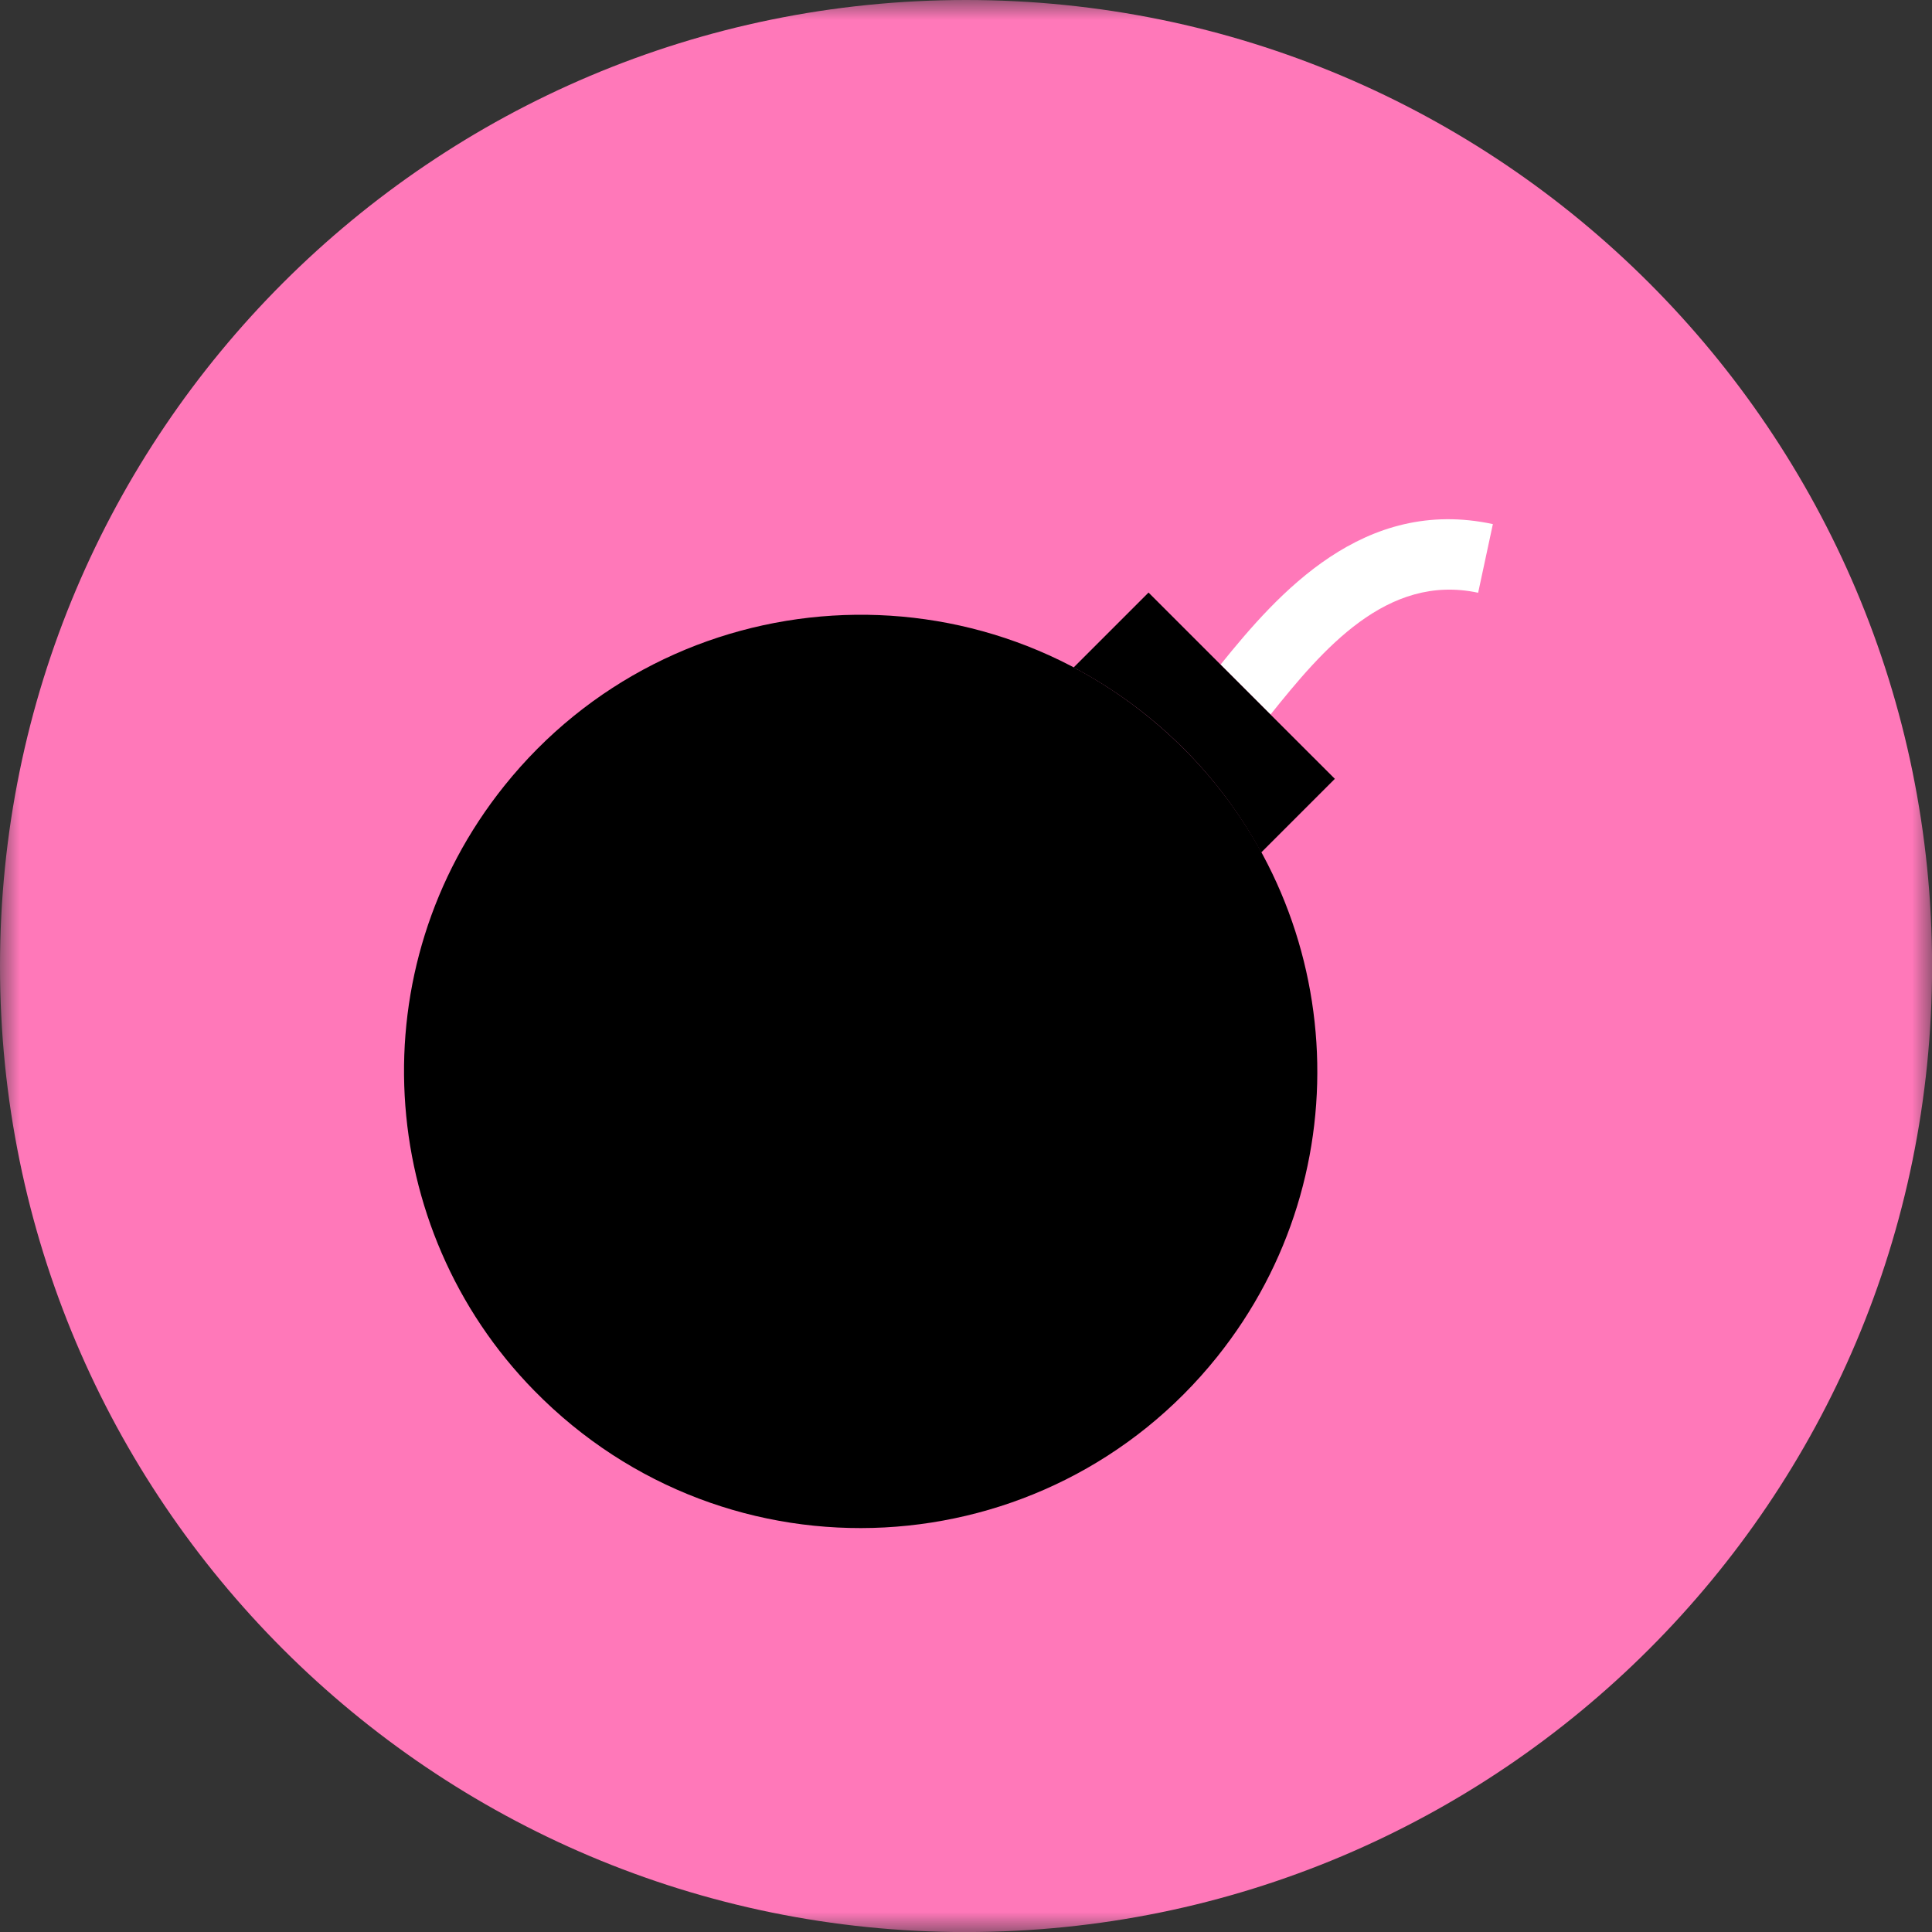 <svg xmlns="http://www.w3.org/2000/svg" fill="none" viewBox="0 0 48 48" id="Bomb--Streamline-Kameleon">
  <rect x="0" y="0" width="48" height="48" fill="#333333" stroke="none"/>
  <desc>
    Bomb Streamline Icon: https://streamlinehq.com
  </desc>
  <mask id="a" width="49" height="49" x="0" y="0" maskUnits="userSpaceOnUse" style="mask-type:luminance">
    <path fill="#ffffff" d="M0 0h48.001v48.001H0V0Z"></path>
  </mask>
  <g mask="url(#a)">
    <path fill="#ff78b9" d="M24.001 48.001c13.255 0 24.001-10.745 24.001-24.001C48.001 10.745 37.256 0 24.001 0 10.745 0 0 10.745 0 24.001c0 13.255 10.745 24.001 24.001 24.001Z"></path>
    <path fill="#ffffff" d="m30.325 16.511.495.495.746.746c1.289-1.607 2.889-3.513 5.158-3.025l.366-1.706c-3.211-.689-5.33 1.71-6.766 3.491Z"></path>
    <path fill="#000000" d="M29.317 18.509c.802.785 1.482 1.685 2.017 2.671l1.83-1.83-2.345-2.344-2.284-2.284-1.861 1.861c.969.511 1.859 1.16 2.642 1.926Z"></path>
    <path fill="#000000" d="M29.317 18.509c-4.825-4.71-12.613-4.199-16.79 1.018-3.627 4.529-3.216 10.984.748 15.025 4.812 4.905 12.739 4.434 16.964-.841 3.679-4.595 3.205-11.175-.922-15.202Z"></path>
  </g>
</svg>